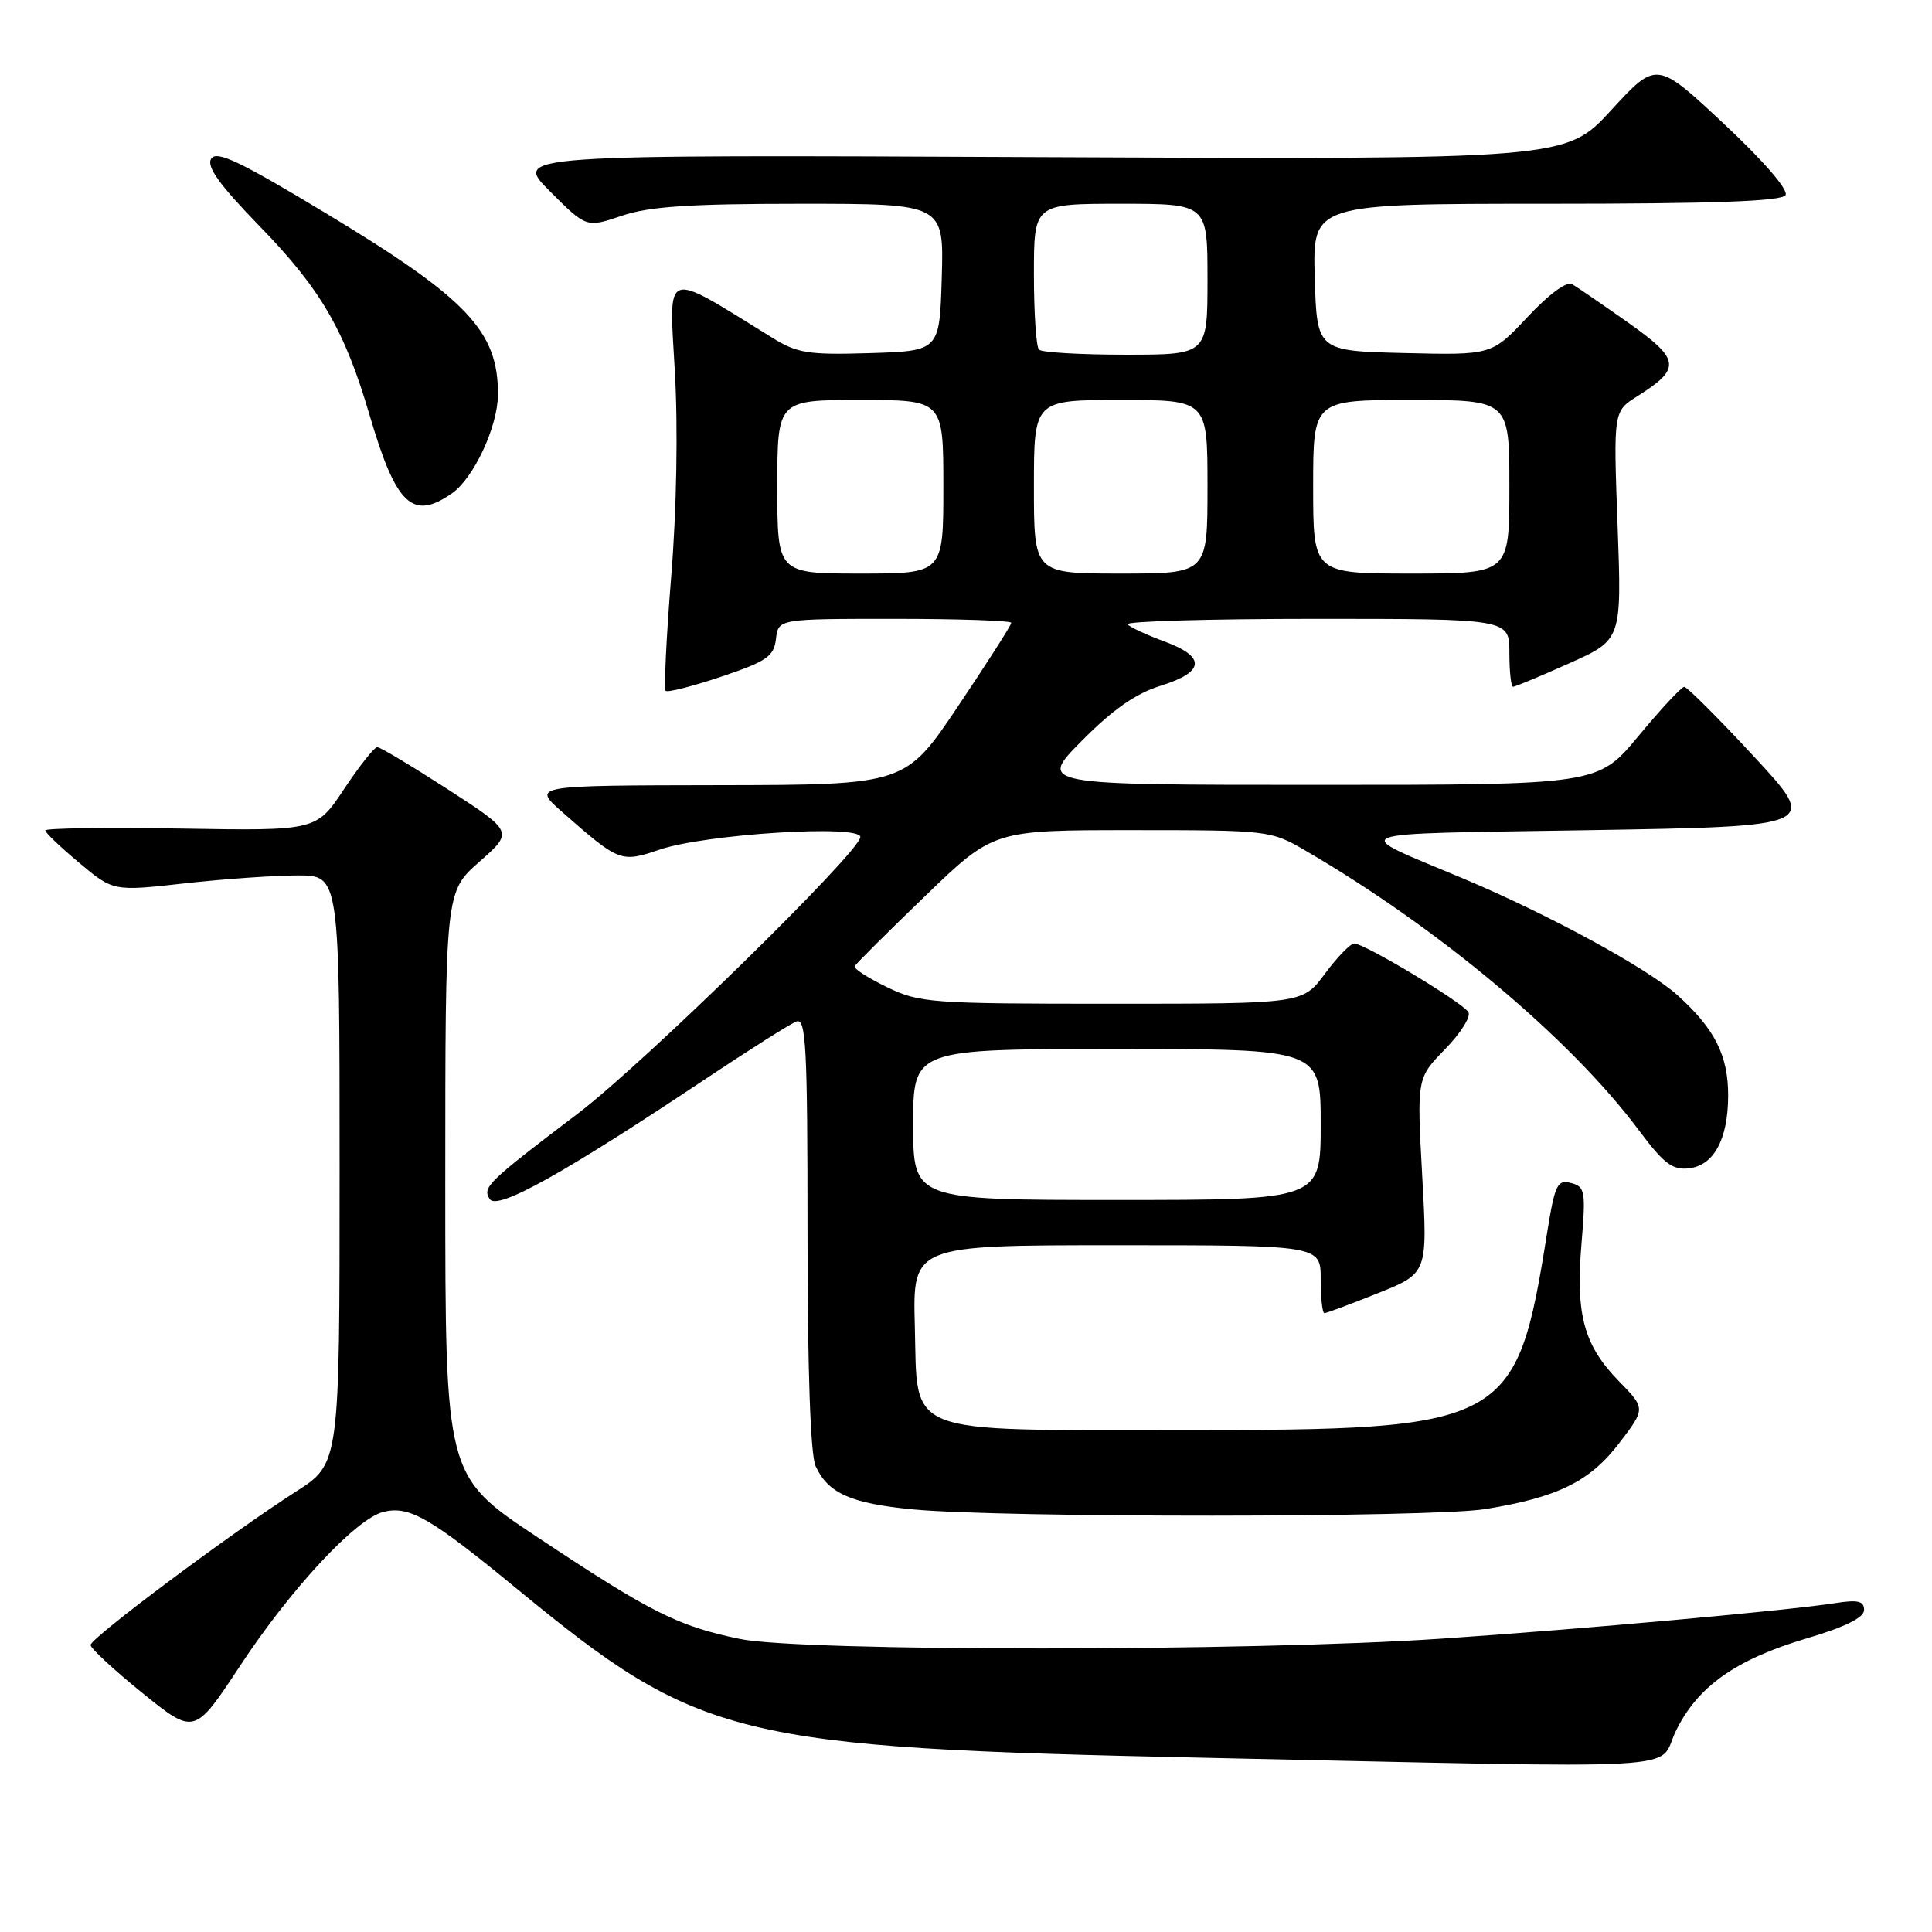 <?xml version="1.0" encoding="UTF-8" standalone="no"?>
<!DOCTYPE svg PUBLIC "-//W3C//DTD SVG 1.1//EN" "http://www.w3.org/Graphics/SVG/1.1/DTD/svg11.dtd" >
<svg xmlns="http://www.w3.org/2000/svg" xmlns:xlink="http://www.w3.org/1999/xlink" version="1.1" viewBox="0 0 256 256">
 <g >
 <path fill="currentColor"
d=" M 222.04 229.41 C 224.91 223.48 229.98 219.89 239.41 217.09 C 244.51 215.58 247.00 214.34 247.00 213.33 C 247.00 212.15 246.19 211.95 243.25 212.41 C 236.96 213.40 209.49 215.88 191.00 217.13 C 165.76 218.84 106.25 218.86 98.05 217.17 C 89.84 215.48 86.26 213.68 71.25 203.71 C 59.00 195.58 59.00 195.58 59.00 156.87 C 59.00 118.17 59.00 118.17 63.51 114.20 C 68.03 110.22 68.03 110.22 59.37 104.61 C 54.60 101.53 50.38 99.00 49.99 99.00 C 49.60 99.00 47.63 101.49 45.60 104.54 C 41.92 110.09 41.92 110.09 23.96 109.79 C 14.08 109.63 6.00 109.74 6.00 110.04 C 6.00 110.33 8.03 112.27 10.51 114.34 C 15.01 118.11 15.01 118.11 24.47 117.05 C 29.67 116.47 36.41 116.00 39.46 116.00 C 45.00 116.00 45.00 116.00 45.00 154.97 C 45.00 193.94 45.00 193.94 39.25 197.62 C 30.66 203.11 12.00 217.05 12.00 217.97 C 12.00 218.41 15.10 221.28 18.88 224.34 C 25.77 229.90 25.77 229.90 31.83 220.70 C 38.55 210.50 47.16 201.25 50.78 200.34 C 54.23 199.47 57.01 201.08 68.56 210.58 C 92.73 230.45 97.31 231.57 159.50 232.91 C 225.89 234.33 219.49 234.69 222.04 229.41 Z  M 196.81 199.96 C 206.43 198.40 210.67 196.31 214.58 191.19 C 218.05 186.64 218.05 186.64 214.51 183.01 C 209.88 178.27 208.77 174.22 209.55 164.89 C 210.14 157.82 210.04 157.24 208.16 156.75 C 206.35 156.28 206.03 156.94 205.00 163.36 C 200.92 188.93 199.86 189.50 156.50 189.49 C 119.38 189.48 121.60 190.35 121.22 175.74 C 120.93 165.00 120.93 165.00 147.97 165.00 C 175.00 165.00 175.00 165.00 175.00 169.50 C 175.00 171.97 175.22 174.00 175.49 174.00 C 175.76 174.00 178.95 172.81 182.57 171.36 C 189.17 168.72 189.17 168.72 188.45 155.79 C 187.74 142.86 187.74 142.86 191.48 139.02 C 193.54 136.91 194.93 134.70 194.57 134.11 C 193.76 132.80 180.76 124.99 179.44 125.02 C 178.92 125.04 177.18 126.84 175.56 129.02 C 172.62 133.00 172.62 133.00 147.33 133.00 C 123.30 133.00 121.83 132.89 117.51 130.79 C 115.01 129.58 113.09 128.34 113.24 128.04 C 113.38 127.74 117.58 123.56 122.57 118.75 C 131.63 110.00 131.63 110.00 149.98 110.00 C 168.04 110.00 168.40 110.04 172.91 112.67 C 190.60 122.95 208.13 137.65 217.19 149.81 C 220.47 154.20 221.61 155.06 223.80 154.81 C 227.10 154.42 228.97 150.97 228.99 145.20 C 229.00 139.87 227.24 136.35 222.31 131.90 C 218.37 128.34 205.36 121.25 194.00 116.46 C 178.56 109.96 177.02 110.56 210.74 110.00 C 240.99 109.50 240.99 109.50 232.41 100.25 C 227.70 95.16 223.54 91.01 223.17 91.01 C 222.80 91.02 220.08 93.94 217.12 97.51 C 211.74 104.00 211.74 104.00 174.65 104.00 C 137.56 104.00 137.56 104.00 143.35 98.16 C 147.45 94.01 150.49 91.89 153.81 90.86 C 159.65 89.04 159.82 87.04 154.32 85.01 C 152.02 84.16 149.80 83.14 149.40 82.73 C 149.00 82.33 160.22 82.00 174.33 82.00 C 200.00 82.00 200.00 82.00 200.00 86.50 C 200.00 88.97 200.22 91.00 200.49 91.00 C 200.76 91.00 204.11 89.60 207.94 87.89 C 214.89 84.78 214.89 84.78 214.34 69.64 C 213.78 54.50 213.78 54.50 216.96 52.50 C 222.81 48.81 222.67 47.65 215.74 42.75 C 212.31 40.33 208.96 38.03 208.31 37.65 C 207.60 37.24 205.21 39.00 202.40 42.01 C 197.67 47.06 197.67 47.06 186.08 46.78 C 174.50 46.50 174.50 46.50 174.21 36.75 C 173.93 27.00 173.93 27.00 204.90 27.00 C 227.07 27.00 236.08 26.67 236.59 25.86 C 237.01 25.17 233.74 21.38 228.40 16.38 C 219.50 8.06 219.50 8.06 213.49 14.60 C 207.48 21.14 207.48 21.14 137.75 20.82 C 68.02 20.50 68.02 20.50 72.86 25.34 C 77.70 30.18 77.70 30.18 82.39 28.59 C 86.02 27.36 91.33 27.00 106.07 27.00 C 125.07 27.00 125.07 27.00 124.79 36.75 C 124.50 46.50 124.50 46.50 115.29 46.79 C 107.09 47.04 105.66 46.82 102.29 44.73 C 87.77 35.75 88.64 35.45 89.42 49.19 C 89.85 56.69 89.66 67.48 88.94 76.36 C 88.29 84.46 87.96 91.29 88.20 91.54 C 88.45 91.78 91.77 90.94 95.58 89.66 C 101.62 87.62 102.54 86.99 102.82 84.66 C 103.13 82.00 103.13 82.00 118.57 82.00 C 127.05 82.00 134.00 82.24 134.00 82.53 C 134.00 82.83 130.84 87.78 126.98 93.53 C 119.96 104.00 119.96 104.00 95.23 104.04 C 70.50 104.08 70.50 104.08 74.50 107.60 C 82.05 114.24 82.27 114.33 87.40 112.58 C 93.50 110.51 114.00 109.23 114.00 110.91 C 114.00 112.83 85.35 140.88 76.62 147.51 C 64.55 156.68 63.89 157.32 64.89 158.88 C 65.88 160.42 74.71 155.50 93.78 142.77 C 99.44 139.00 104.72 135.66 105.53 135.35 C 106.80 134.86 107.00 138.64 107.00 163.35 C 107.00 181.52 107.39 192.76 108.07 194.26 C 109.72 197.87 112.73 199.21 120.95 200.00 C 132.75 201.13 189.78 201.10 196.81 199.96 Z  M 59.89 65.37 C 62.78 63.34 65.95 56.55 65.98 52.32 C 66.04 43.89 61.95 39.58 43.19 28.26 C 31.74 21.35 28.68 19.90 27.98 21.04 C 27.34 22.07 29.07 24.48 34.41 29.98 C 42.49 38.28 45.68 43.77 48.97 55.00 C 52.48 66.95 54.66 69.02 59.89 65.37 Z  M 121.00 149.00 C 121.00 139.00 121.00 139.00 148.00 139.00 C 175.00 139.00 175.00 139.00 175.00 149.00 C 175.00 159.00 175.00 159.00 148.00 159.00 C 121.00 159.00 121.00 159.00 121.00 149.00 Z  M 103.00 64.50 C 103.00 53.00 103.00 53.00 114.00 53.00 C 125.00 53.00 125.00 53.00 125.00 64.50 C 125.00 76.00 125.00 76.00 114.00 76.00 C 103.00 76.00 103.00 76.00 103.00 64.50 Z  M 137.00 64.50 C 137.00 53.00 137.00 53.00 148.50 53.00 C 160.00 53.00 160.00 53.00 160.00 64.50 C 160.00 76.00 160.00 76.00 148.50 76.00 C 137.00 76.00 137.00 76.00 137.00 64.50 Z  M 174.00 64.50 C 174.00 53.00 174.00 53.00 187.00 53.00 C 200.00 53.00 200.00 53.00 200.00 64.50 C 200.00 76.00 200.00 76.00 187.00 76.00 C 174.00 76.00 174.00 76.00 174.00 64.50 Z  M 137.67 46.33 C 137.30 45.97 137.00 41.47 137.00 36.33 C 137.00 27.00 137.00 27.00 148.50 27.00 C 160.00 27.00 160.00 27.00 160.00 37.00 C 160.00 47.00 160.00 47.00 149.17 47.00 C 143.21 47.00 138.03 46.70 137.67 46.33 Z "/>
</g>
</svg>